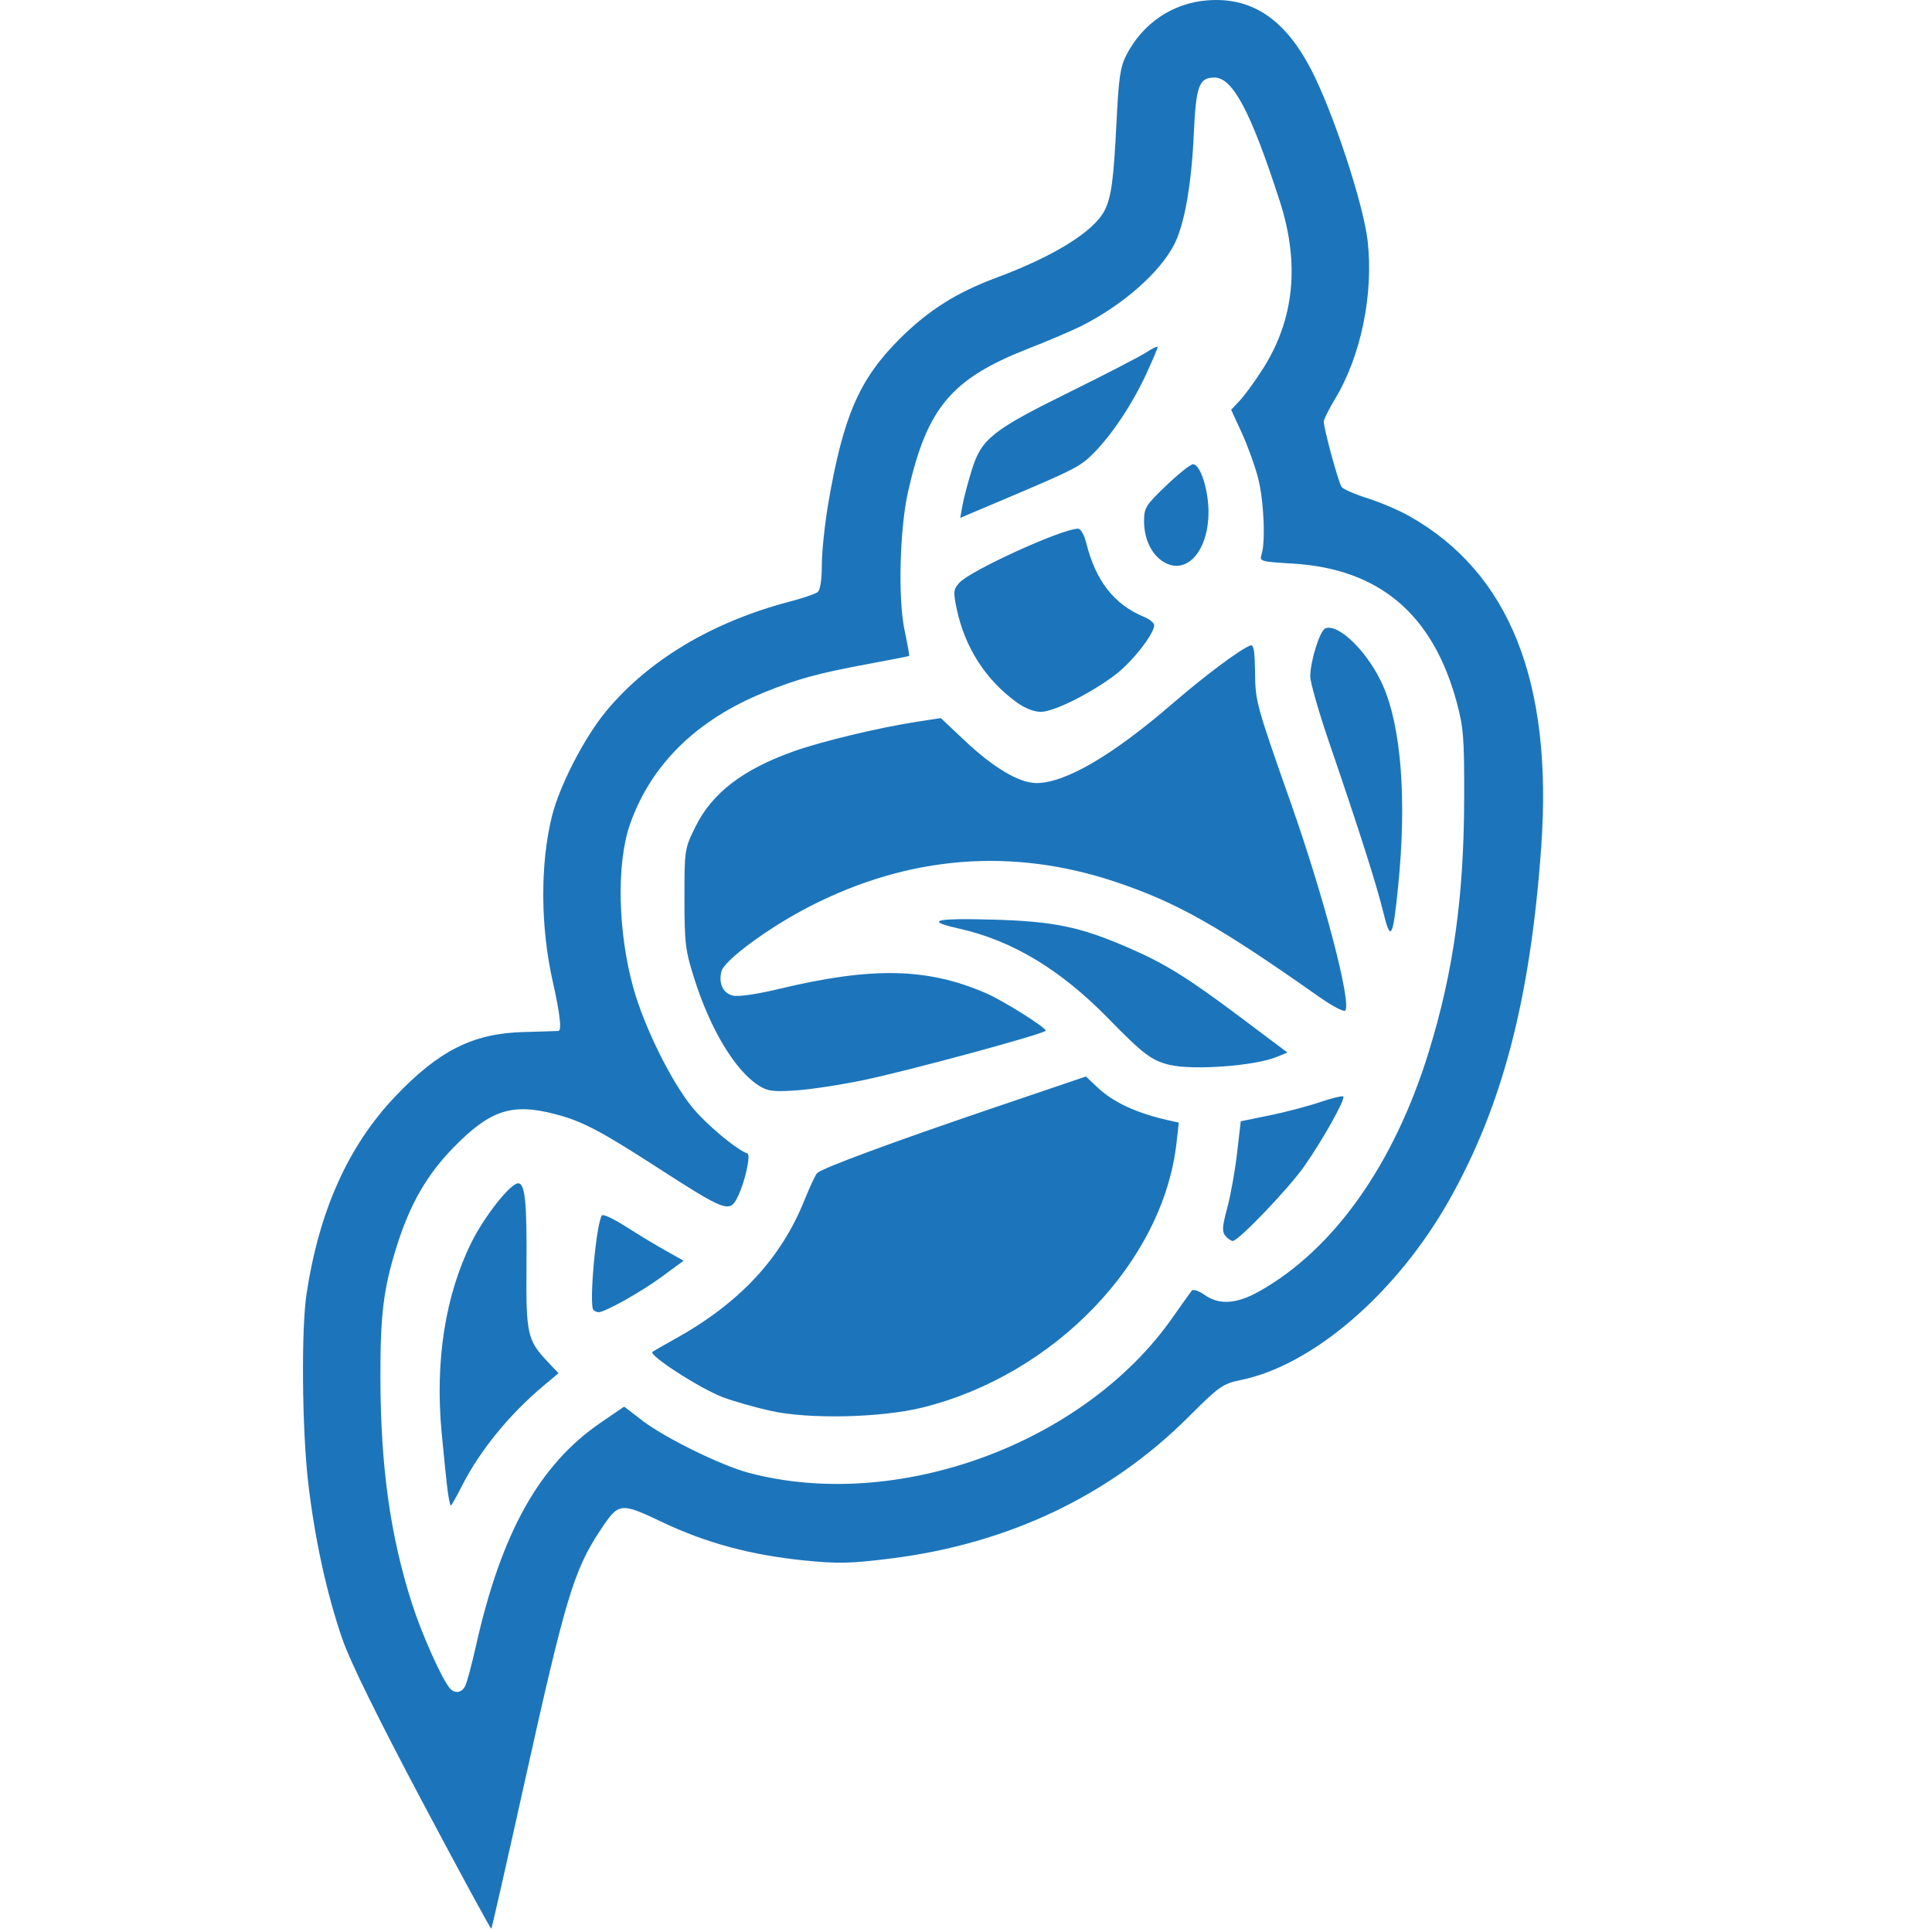 <?xml version="1.0" encoding="UTF-8" standalone="no"?>
<svg
   xmlns:dc="http://purl.org/dc/elements/1.1/"
   xmlns:cc="http://creativecommons.org/ns#"
   xmlns:rdf="http://www.w3.org/1999/02/22-rdf-syntax-ns#"
   xmlns:svg="http://www.w3.org/2000/svg"
   xmlns="http://www.w3.org/2000/svg"
   xmlns:sodipodi="http://sodipodi.sourceforge.net/DTD/sodipodi-0.dtd"
   xmlns:inkscape="http://www.inkscape.org/namespaces/inkscape"
   inkscape:version="1.0 (1.0+r73)"
   sodipodi:docname="jitsi.svg"
   id="svg2"
   version="1.1"
   width="256"
   height="256"
   viewBox="0 0 256 256">
  <sodipodi:namedview
     inkscape:current-layer="svg2"
     inkscape:window-maximized="1"
     inkscape:window-y="32"
     inkscape:window-x="0"
     inkscape:cy="178.5"
     inkscape:cx="337.5"
     inkscape:zoom="1.6340741"
     showgrid="false"
     id="namedview105"
     inkscape:window-height="1019"
     inkscape:window-width="1920"
     inkscape:pageshadow="2"
     inkscape:pageopacity="0"
     guidetolerance="10"
     gridtolerance="10"
     objecttolerance="10"
     borderopacity="1"
     bordercolor="#666666"
     pagecolor="#ffffff" />
  <defs
     id="defs6" />
  <path
     style="fill:#1c75bb;stroke-width:0.449"
     d="m 161.036,4.559923e-4 c -0.358,0.003 -0.722,0.019 -1.091,0.048 -4.569,0.367 -8.517,3.032 -10.676,7.207 -0.825,1.595 -1.036,3.013 -1.324,8.865 -0.379,7.712 -0.684,9.985 -1.573,11.753 -1.398,2.779 -6.704,6.082 -14.33,8.917 -5.316,1.977 -9.024,4.319 -12.815,8.095 -5.346,5.326 -7.48,10.221 -9.451,21.667 -0.481,2.791 -0.876,6.516 -0.878,8.278 -0.002,2.03 -0.209,3.361 -0.565,3.634 -0.309,0.237 -1.977,0.801 -3.707,1.255 -10.244,2.689 -18.706,7.747 -24.332,14.543 -2.848,3.44 -6.144,9.826 -7.147,13.849 -1.583,6.35 -1.547,14.657 0.095,21.943 0.958,4.249 1.219,6.511 0.756,6.549 -0.211,0.017 -2.306,0.084 -4.654,0.148 -6.679,0.181 -11.198,2.456 -16.986,8.548 -6.227,6.556 -10.088,15.166 -11.744,26.191 -0.705,4.697 -0.593,17.838 0.212,24.857 0.854,7.447 2.465,14.836 4.543,20.847 1.037,2.999 4.639,10.329 10.584,21.531 4.957,9.341 9.073,16.922 9.147,16.848 0.074,-0.074 2.066,-8.847 4.429,-19.496 5.396,-24.329 6.508,-28.026 10.031,-33.337 2.443,-3.684 2.602,-3.703 8.247,-1.023 5.789,2.749 11.754,4.351 18.829,5.056 4.409,0.44 6.106,0.4 11.393,-0.262 15.595,-1.954 29.012,-8.337 39.471,-18.777 4.086,-4.079 4.508,-4.375 6.973,-4.887 9.559,-1.984 20.584,-11.509 27.528,-23.782 7.081,-12.515 10.794,-26.753 12.221,-46.873 1.549,-21.838 -4.196,-36.279 -17.414,-43.771 -1.385,-0.785 -3.89,-1.86 -5.568,-2.389 -1.678,-0.53 -3.237,-1.207 -3.464,-1.505 -0.417,-0.547 -2.378,-7.747 -2.367,-8.69 0.003,-0.279 0.683,-1.631 1.51,-3.005 3.409,-5.66 5.096,-13.834 4.307,-20.867 -0.547,-4.878 -4.553,-17.058 -7.466,-22.699 -3.267,-6.326 -7.351,-9.31 -12.723,-9.267 z M 160.92,10.278 c 2.435,0 4.834,4.543 8.664,16.403 2.676,8.287 1.912,15.703 -2.293,22.267 -1.023,1.596 -2.376,3.453 -3.008,4.126 l -1.15,1.223 1.402,3.046 c 0.771,1.675 1.744,4.361 2.161,5.968 0.769,2.966 1.019,8.437 0.464,10.159 -0.292,0.906 -0.124,0.957 4.086,1.204 11.485,0.675 18.6,6.672 21.767,18.348 0.914,3.372 1.02,4.75 0.995,12.986 -0.039,12.851 -1.433,22.787 -4.679,33.338 -4.59,14.92 -12.589,26.22 -22.493,31.773 -3,1.682 -5.302,1.828 -7.232,0.454 -0.737,-0.525 -1.491,-0.778 -1.677,-0.562 -0.185,0.216 -1.326,1.807 -2.535,3.538 -11.697,16.739 -36.458,25.826 -56.161,20.613 -3.651,-0.966 -11.141,-4.641 -14.104,-6.919 l -2.42,-1.861 -3.097,2.117 c -8.152,5.57 -13.18,14.574 -16.559,29.647 -0.554,2.472 -1.193,4.847 -1.419,5.28 -0.481,0.92 -1.427,1.023 -2.07,0.225 -1.11,-1.378 -3.712,-7.224 -4.976,-11.178 -2.886,-9.028 -4.152,-18.094 -4.18,-29.934 -0.02,-8.331 0.41,-11.808 2.139,-17.325 1.777,-5.673 4.02,-9.571 7.612,-13.232 4.814,-4.904 7.677,-5.84 13.359,-4.367 3.565,0.924 5.958,2.166 13.328,6.922 9.475,6.114 9.86,6.252 10.964,3.925 0.946,-1.994 1.698,-5.455 1.222,-5.622 -1.471,-0.516 -5.525,-3.919 -7.343,-6.164 -2.758,-3.405 -6.275,-10.52 -7.715,-15.602 -2.116,-7.471 -2.319,-16.685 -0.481,-21.893 2.78,-7.88 8.805,-13.792 17.763,-17.433 4.371,-1.777 7.12,-2.53 13.707,-3.753 2.966,-0.551 5.442,-1.035 5.5,-1.075 0.058,-0.041 -0.214,-1.577 -0.604,-3.415 -0.883,-4.158 -0.644,-13.458 0.474,-18.396 2.514,-11.108 5.746,-14.939 15.979,-18.937 2.596,-1.014 5.731,-2.353 6.967,-2.976 5.517,-2.78 10.414,-7.083 12.325,-10.828 1.35,-2.647 2.28,-7.922 2.585,-14.676 0.285,-6.315 0.691,-7.415 2.733,-7.415 z m -7.559,35.675 c -0.137,-0.045 -0.728,0.245 -1.431,0.711 -0.803,0.533 -5.305,2.864 -10.001,5.181 -10.474,5.166 -11.881,6.281 -13.164,10.431 -0.52,1.683 -1.077,3.799 -1.236,4.702 l -0.29,1.643 5.772,-2.443 c 9.52,-4.028 10.174,-4.367 12,-6.237 2.424,-2.483 5.062,-6.467 6.863,-10.366 0.834,-1.806 1.517,-3.417 1.517,-3.581 0,-0.021 -0.01,-0.035 -0.029,-0.041 z m 4.723,15.561 c -0.331,0 -1.927,1.268 -3.546,2.818 -2.73,2.611 -2.945,2.958 -2.945,4.742 0,2.209 0.899,4.21 2.345,5.223 3.085,2.161 6.194,-1.082 6.194,-6.462 0,-2.951 -1.092,-6.32 -2.048,-6.32 z m -15.235,8.54 c -2.114,0 -14.252,5.528 -15.728,7.163 -0.794,0.88 -0.826,1.198 -0.353,3.457 1.069,5.094 3.82,9.39 7.925,12.376 1.078,0.784 2.318,1.274 3.225,1.274 1.714,0 6.548,-2.408 9.877,-4.922 2.213,-1.671 5.145,-5.411 5.145,-6.562 0,-0.298 -0.615,-0.798 -1.366,-1.109 -3.941,-1.632 -6.39,-4.766 -7.633,-9.767 -0.271,-1.092 -0.74,-1.911 -1.093,-1.911 z m 33.129,13.128 c -0.127,0.008 -0.246,0.032 -0.357,0.075 -0.726,0.279 -2.006,4.347 -2.006,6.374 0,0.789 1.135,4.746 2.521,8.794 3.97,11.593 6.258,18.77 7.141,22.392 0.992,4.071 1.287,3.573 1.984,-3.355 1.155,-11.474 0.423,-21.113 -2.022,-26.64 -1.804,-4.078 -5.363,-7.756 -7.261,-7.64 z m -10.167,2.334 c -0.048,-0.01 -0.1,-0.002 -0.158,0.02 -1.352,0.519 -6.028,4.012 -10.241,7.653 -8.006,6.918 -14.274,10.579 -18.095,10.569 -2.275,-0.006 -5.677,-2.027 -9.53,-5.662 l -3.125,-2.948 -3.277,0.508 c -4.953,0.766 -12.511,2.58 -16.181,3.884 -6.752,2.399 -10.853,5.538 -13.037,9.975 -1.46,2.966 -1.475,3.052 -1.473,9.52 7.49e-4,5.92 0.12,6.901 1.279,10.57 2.143,6.789 5.43,12.249 8.573,14.243 1.18,0.748 1.914,0.843 4.979,0.633 1.978,-0.135 6.023,-0.756 8.989,-1.38 6.188,-1.301 24.045,-6.153 24.045,-6.534 0,-0.444 -5.653,-3.991 -7.927,-4.974 -7.779,-3.362 -15.055,-3.512 -27.378,-0.563 -2.983,0.714 -5.441,1.071 -6.151,0.892 -1.313,-0.33 -1.911,-1.606 -1.507,-3.216 0.371,-1.476 6.349,-5.866 11.751,-8.63 13.112,-6.708 26.748,-7.8 40.424,-3.235 8.128,2.714 13.649,5.828 26.968,15.213 1.73,1.219 3.308,2.058 3.505,1.862 0.892,-0.882 -2.752,-14.846 -7.106,-27.233 -4.727,-13.449 -4.789,-13.679 -4.841,-17.654 -0.033,-2.528 -0.148,-3.444 -0.486,-3.514 z M 128.857,121.798 c -5.305,-0.057 -5.819,0.342 -1.744,1.254 7.027,1.573 13.432,5.436 19.761,11.918 4.589,4.7 5.719,5.557 8.089,6.129 3.092,0.746 11.276,0.147 14.181,-1.039 l 1.45,-0.591 -6.017,-4.521 c -7.192,-5.403 -10.192,-7.267 -15.113,-9.394 -6.425,-2.777 -9.819,-3.474 -18.039,-3.703 -0.954,-0.027 -1.81,-0.044 -2.568,-0.053 z m 15.037,20.841 -12.443,4.222 c -13.204,4.48 -22.522,7.931 -23.177,8.582 -0.219,0.217 -0.973,1.827 -1.677,3.577 -3.128,7.786 -8.645,13.686 -17.252,18.452 -1.483,0.821 -2.782,1.565 -2.888,1.65 -0.556,0.452 6.289,4.866 9.34,6.023 1.396,0.529 4.256,1.343 6.357,1.81 5.07,1.125 14.647,0.907 20.133,-0.461 17.481,-4.358 31.826,-19.311 33.604,-35.029 l 0.307,-2.714 -1.292,-0.288 c -4.29,-0.955 -7.392,-2.393 -9.523,-4.412 z m 33.993,2.628 c -0.37,-0.011 -1.606,0.304 -2.983,0.772 -1.574,0.535 -4.58,1.326 -6.68,1.756 l -3.817,0.781 -0.492,4.252 c -0.27,2.338 -0.856,5.598 -1.302,7.245 -0.659,2.434 -0.705,3.123 -0.243,3.68 0.313,0.377 0.752,0.685 0.977,0.685 0.752,-1e-5 7.389,-6.931 9.467,-9.887 2.433,-3.461 5.496,-8.939 5.176,-9.258 -0.015,-0.015 -0.051,-0.023 -0.104,-0.025 z M 68.654,156.796 c -1.016,0 -4.488,4.395 -6.187,7.832 -3.476,7.029 -4.834,15.71 -3.947,25.215 0.299,3.206 0.66,6.689 0.802,7.739 0.142,1.051 0.328,1.911 0.414,1.911 0.086,0 0.745,-1.164 1.463,-2.585 2.351,-4.651 6.313,-9.516 10.815,-13.281 l 1.996,-1.669 -1.384,-1.457 C 69.878,177.605 69.694,176.8 69.762,167.934 69.828,159.273 69.581,156.796 68.654,156.796 Z m 11.249,4.216 c -0.059,-0.003 -0.101,0.005 -0.123,0.028 -0.753,0.751 -1.775,11.909 -1.148,12.535 0.165,0.165 0.475,0.298 0.688,0.298 0.848,0 5.69,-2.717 8.396,-4.711 l 2.866,-2.113 -2.417,-1.355 c -1.329,-0.745 -3.687,-2.17 -5.239,-3.166 -1.358,-0.872 -2.611,-1.494 -3.023,-1.517 z"
     id="path1016-3" />
</svg>

